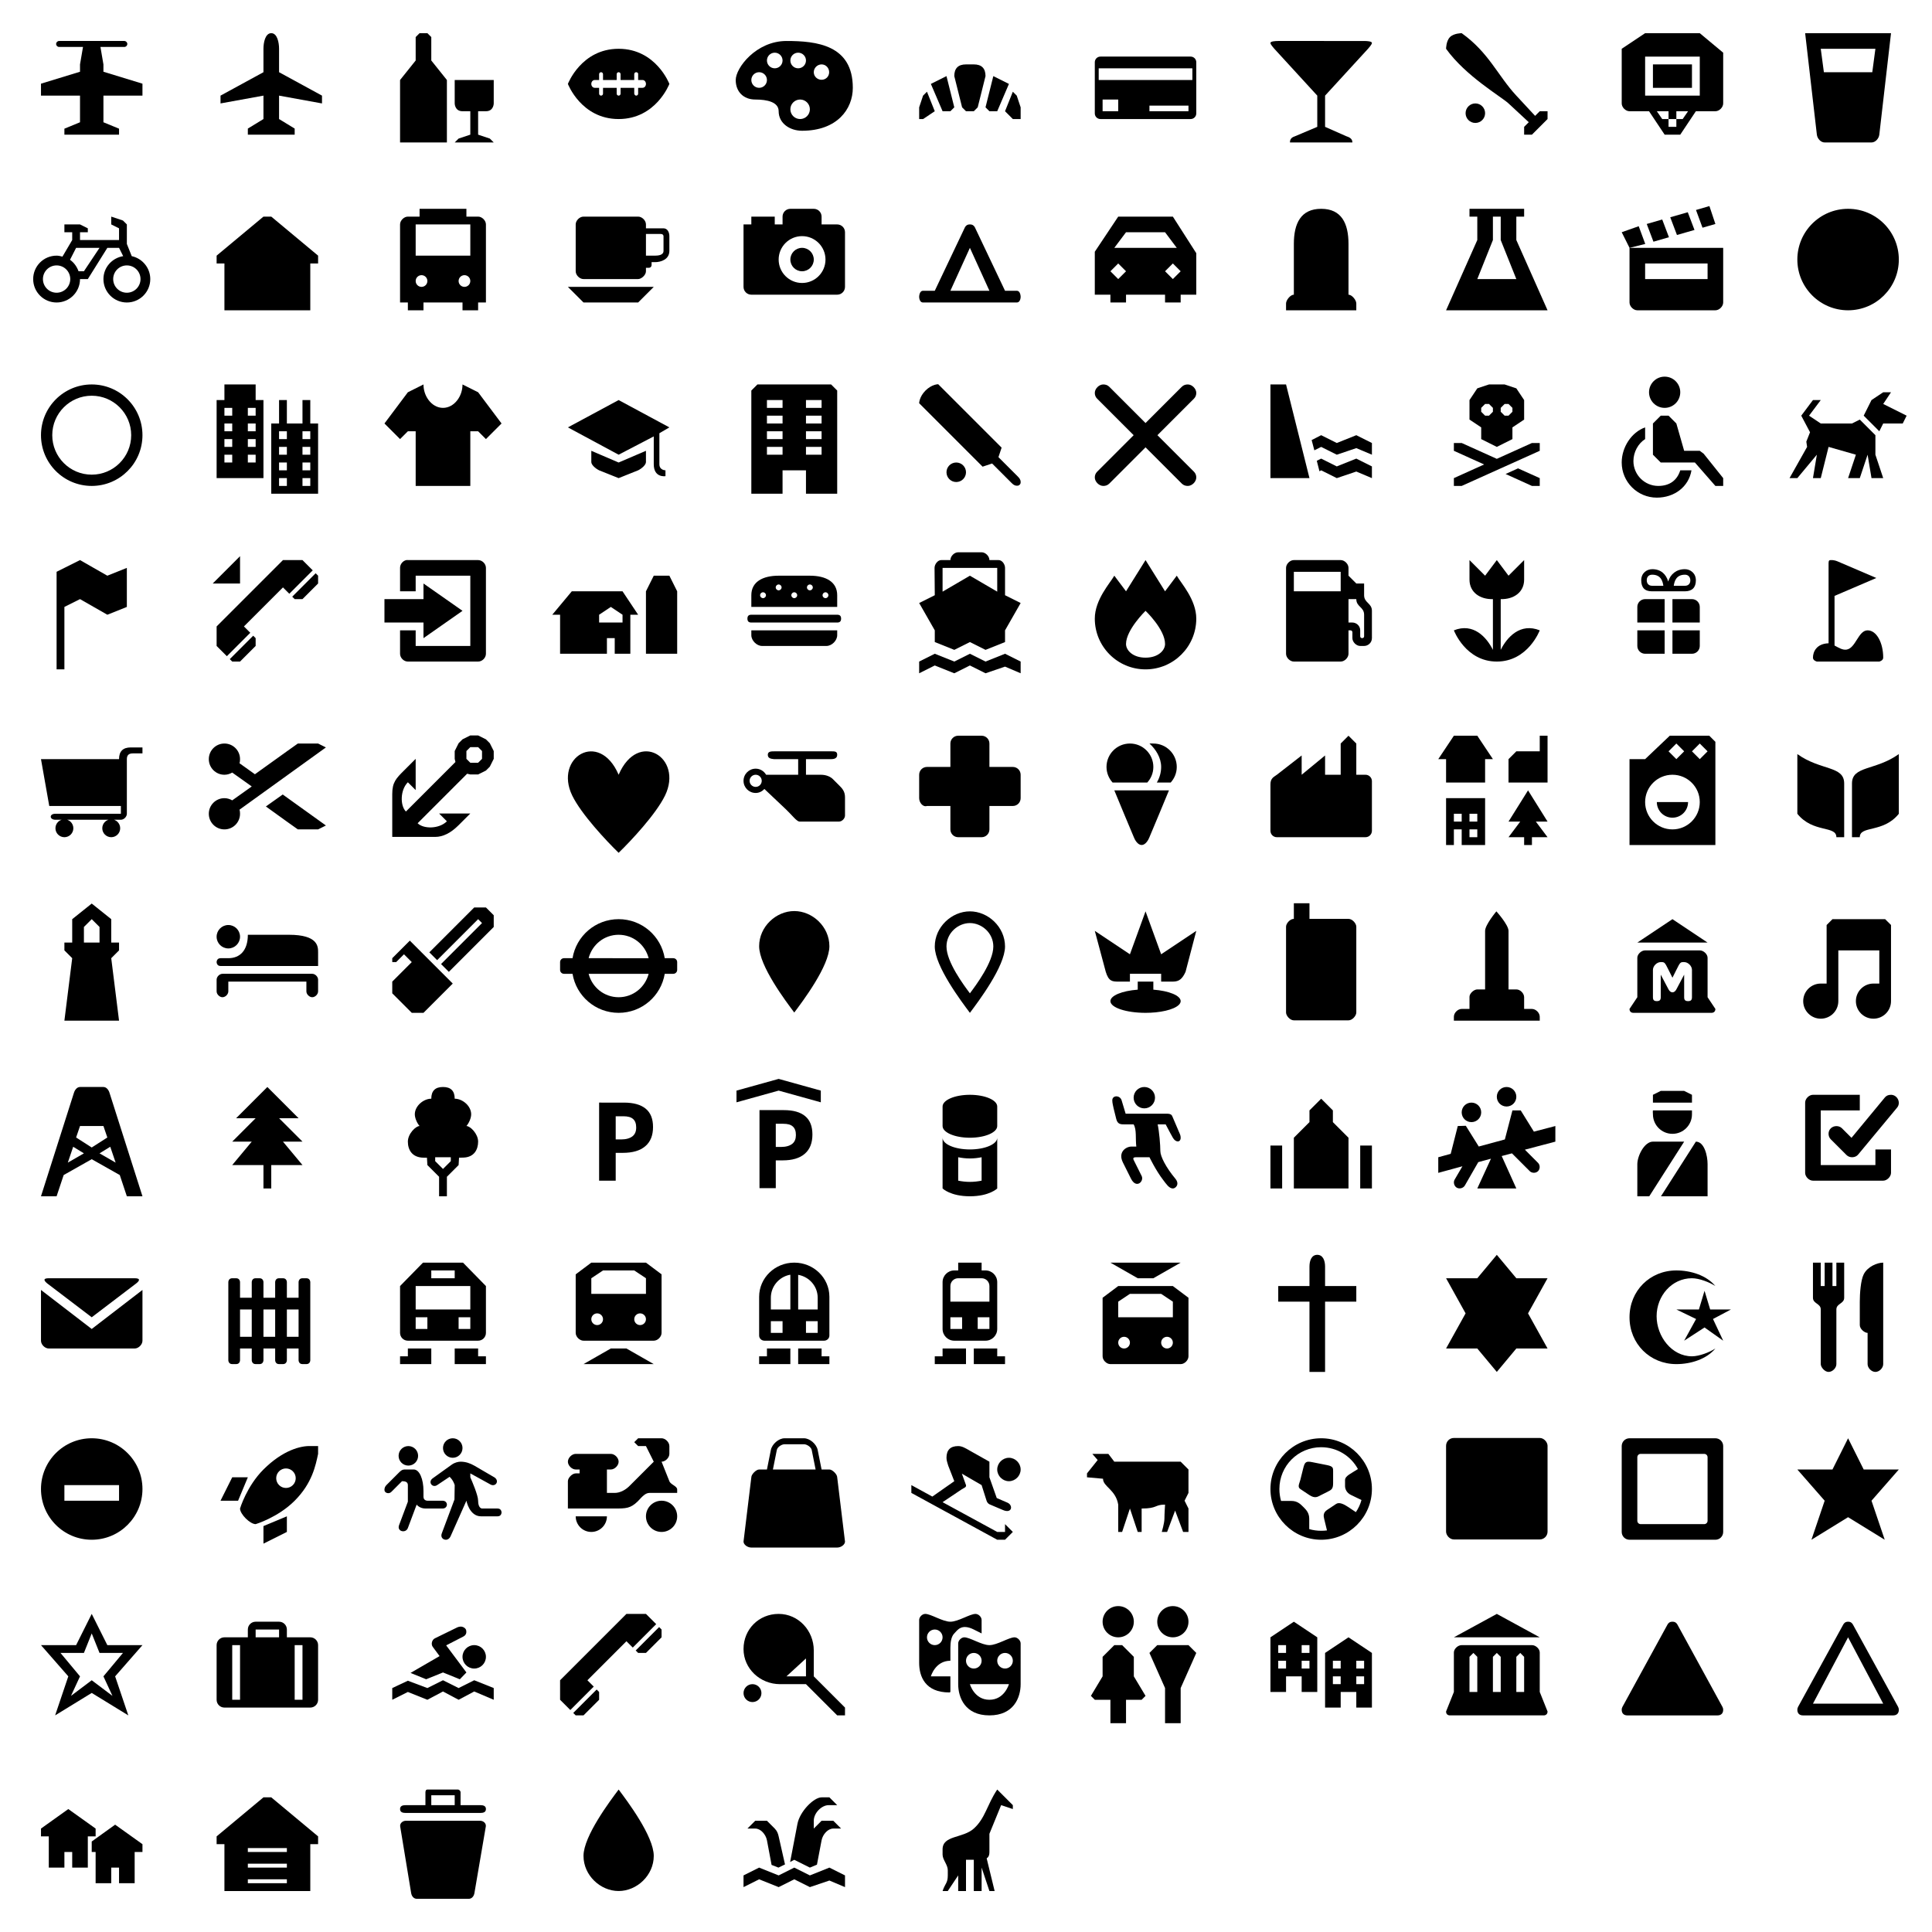 <svg xmlns="http://www.w3.org/2000/svg" xmlns:xlink="http://www.w3.org/1999/xlink" viewBox="0 0 330 330" height="1em" width="1em">
  <defs>
    <symbol id="a" viewBox="0 0 18 18">
      <path d="M5.324 3c-.212 0-.383.17-.383.382s.172.383.384.383h3.058L8 6v.94L3 8.47V10h5v3.412l-2 .823V15h7v-.765l-2-.823V10h5V8.47l-5-1.53V6l-.382-2.235h3.058c.212 0 .383-.17.383-.383 0-.21-.172-.382-.384-.382z"/>
    </symbol>
    <symbol id="b" viewBox="0 0 18 18">
      <path d="M16.5 10v1L11 10v3l2 1.222V15H7v-.778L9 13v-3l-5.5 1v-1L9 7V4c0-.778.222-2 1-2s1 1.222 1 2v3z"/>
    </symbol>
    <symbol id="c" viewBox="0 0 18 18">
      <g>
        <path d="M6.5 2l-.5.5v3L4 8v8h6V8L8 5.5v-3L7.5 2h-1zM11 8v3s0 1 1 1h1v3l-1.5.5-.5.5h5l-.5-.5L14 15v-3h1c1 0 1-1 1-1V8h-5z" overflow="visible"/>
      </g>
    </symbol>
    <symbol id="d" viewBox="0 0 18 18">
      <g>
        <path d="M9.5 4C4.71 4 3 8.5 3 8.5S4.71 13 9.5 13 16 8.5 16 8.5 14.29 4 9.5 4zM7.25 7c.139 0 .25.112.25.25V8h1.75v-.75c0-.139.112-.25.25-.25.139 0 .25.112.25.25V8h1.75v-.75c0-.139.112-.25.25-.25.139 0 .284.116.25.25V8h.563c.246 0 .437.223.437.5s-.19.5-.438.5H12v.75c0 .139-.112.25-.25.25-.139 0-.216-.116-.25-.25V9H9.75v.75c0 .139-.112.25-.25.25-.139 0-.25-.112-.25-.25V9H7.5v.75c0 .139-.112.25-.25.25C7.11 10 7 9.888 7 9.75V9h-.563C6.19 9 6 8.777 6 8.5s.19-.5.438-.5H7v-.75c0-.139.112-.25.25-.25z" overflow="visible"/>
      </g>
    </symbol>
    <symbol id="e" viewBox="0 0 18 18">
      <g>
        <path d="M8.5 3C4.61 3 2 6.444 2 8c0 1.5 1 2.5 2.5 2.5 1.556 0 3 .333 3 1.5 0 1.556 1.444 2.5 3 2.5C15 14.5 17 11.722 17 9c0-5.5-4.634-6-8.5-6zM7 4.5c.552 0 1 .448 1 1s-.448 1-1 1-1-.448-1-1 .448-1 1-1zm3 0c.552 0 1 .448 1 1s-.448 1-1 1-1-.448-1-1 .448-1 1-1zM13 6c.545 0 .97.455.97 1 0 .545-.425.97-.97.97-.545 0-1-.425-1-.97 0-.545.455-1 1-1zM5 7c.552 0 1 .448 1 1s-.448 1-1 1-1-.448-1-1 .448-1 1-1zm5.25 3.5c.69 0 1.25.56 1.25 1.25S10.94 13 10.25 13 9 12.44 9 11.75s.56-1.25 1.25-1.25z" overflow="visible"/>
      </g>
    </symbol>
    <symbol id="f" viewBox="0 0 18 18">
      <g>
        <path d="M9 6c-1 0-1.5.5-1.5 1.5l1 4 .5.5h1l.5-.5 1-4c0-1-.5-1.5-1.5-1.5zM6.5 7.5l-2 1L6 12h1l.5-.5zm6 0l-1 4 .5.5h1l1.5-3.5zM4 9.5l-.5.5-.5 1.5V13h.5L5 12zm11 0L14 12l1 1h1v-1.5l-.5-1.5z" overflow="visible"/>
      </g>
    </symbol>
    <symbol id="g" viewBox="0 0 18 18">
      <g>
        <g>
          <path d="M3.722 5c-.4 0-.722.322-.722.722v6.556c0 .4.322.722.722.722h11.556c.4 0 .722-.322.722-.722V5.722c0-.4-.322-.722-.722-.722zM3.5 6.5h12V8h-12zm.5 4h2V12H4zm6 .778h5V12h-5z" overflow="visible"/>
        </g>
      </g>
    </symbol>
    <symbol id="h" viewBox="0 0 18 18">
      <g>
        <path d="M4 3c-.406 0-1 .047-1 .25 0 .204.372.586.5.75L9 10v4l-2.812 1.188c-.407.135-.688.312-.688.812h8c0-.5-.406-.677-.812-.812L10 14v-4l5.5-6c.128-.164.5-.546.5-.75 0-.203-.594-.25-1-.25z" overflow="visible"/>
      </g>
    </symbol>
    <symbol id="i" viewBox="0 0 18 18">
      <g>
        <path d="M5 2s-1 0-1.5.5S3 4 3 4c2.5 3.5 7.08 6.142 8 7l2.594 2.406L13 14v1h1l1-1 1-1v-1h-1l-.594.594L12 10C9.638 7.467 8.5 4.5 5 2zm1.75 9c-.69 0-1.25.56-1.25 1.25s.56 1.25 1.25 1.25S8 12.94 8 12.25 7.44 11 6.75 11z" overflow="visible"/>
      </g>
    </symbol>
    <symbol id="j" viewBox="0 0 18 18">
      <g>
        <path d="M6 2L3 4v7c0 .5.5 1 1 1h2.5l2 3h2l2-3H15c.5 0 1-.5 1-1V4.5L13 2H6zm0 3h7v5H6V5zm1 1v3h5V6H7zm.5 6H9v1h1v-1h1.5l-.688 1H10v1H9v-1h-.813L7.5 12z" overflow="visible"/>
      </g>
    </symbol>
    <symbol id="k" viewBox="0 0 18 18">
      <g>
        <path d="M4 2l1.5 13c.058.5.5 1 1 1h6c.5 0 .942-.5 1-1L15 2zm2 2h7l-.4 3H6.4z" overflow="visible"/>
      </g>
    </symbol>
    <symbol id="l" viewBox="0 0 18 18">
      <g transform="translate(-108 -1386.362)">
        <path d="M120 1389.362v1l1 .5v1.5h-5v-1h1v-.5l-1-.5h-2v1h1v1l-1.25 2.125c-.245-.065-.484-.125-.75-.125-1.657 0-3 1.343-3 3s1.343 3 3 3 3-1.343 3-3h1l2.5-4h1.5l.53 1.063c-1.427.23-2.53 1.444-2.53 2.937 0 1.657 1.343 3 3 3s3-1.343 3-3c0-1.44-1.023-2.646-2.375-2.937l-.625-1.563v-2.5l-.5-.5-1.5-.5zm-4.5 4h3l-2 3h-.688c-.212-.59-.587-1.115-1.093-1.47l.78-1.53zm-2.5 2.25c.967 0 1.75.784 1.75 1.75 0 .967-.783 1.75-1.75 1.75s-1.75-.783-1.75-1.75c0-.966.783-1.75 1.75-1.75zm9 0c.967 0 1.75.784 1.75 1.75 0 .967-.783 1.75-1.75 1.75s-1.75-.783-1.75-1.75c0-.966.783-1.75 1.75-1.75z" overflow="visible"/>
      </g>
    </symbol>
    <symbol id="m" viewBox="0 0 18 18">
      <g>
        <path d="M10 3H9L3 8v1h1v6h11V9h1V8z" overflow="visible"/>
      </g>
    </symbol>
    <symbol id="n" viewBox="0 0 18 18">
      <g>
        <path d="M6.5 2v1H5c-.5 0-1 .5-1 1v10h1v1h2v-1h5v1h2v-1h1V4c0-.5-.5-1-1-1h-1.5V2h-6zM6 4h7v4H6V4zm.75 6.5c.414 0 .75.336.75.75s-.336.75-.75.75-.75-.336-.75-.75.336-.75.75-.75zm5.5 0c.414 0 .75.336.75.75s-.336.75-.75.75-.75-.336-.75-.75.336-.75.75-.75z" overflow="visible"/>
      </g>
    </symbol>
    <symbol id="o" viewBox="0 0 18 18">
      <g>
        <path d="M5 3c-.5 0-1 .5-1 1v6c0 .5.5 1 1 1h7c.4 0 1-.5 1-1v-.444h.36c.362 0 .362-.36.362-.36v-.363h.445C14.89 8.833 16 8.5 16 7.39V5.5c0-.5-.25-1-.75-1H13V4c0-.5-.5-1-1-1zm8 2.222h1.89c.36 0 .36.278.36.278v1.89c0 .57-.722.605-1.083.61H13zM3 12l2 2h7l2-2z" overflow="visible"/>
      </g>
    </symbol>
    <symbol id="p" viewBox="-402.5 403.5 18 18">
      <path d="M-393.5 405.5c-.552 0-1 .447-1 1v1h-1v-1h-3v1h-1v8c0 .553.448 1 1 1h11c.552 0 1-.447 1-1v-7c0-.553-.447-1-1-1h-2v-1c0-.553-.448-1-1-1zm1.5 3.5c1.657 0 3 1.343 3 3s-1.343 3-3 3-3-1.343-3-3 1.343-3 3-3z"/>
      <path d="M-390.5 412c0 .828-.672 1.5-1.5 1.5s-1.5-.672-1.5-1.5.672-1.5 1.5-1.5 1.5.672 1.5 1.5z"/>
    </symbol>
    <symbol id="q" viewBox="0 0 18 18">
      <g>
        <g font-family="Sans">
          <path d="M9.5 4c-.36 0-.524.173-.632.36L5 12.5H3.5c-.5 0-.5.778-.5.778S3 14 3.5 14h12c.5 0 .5-.722.5-.722s0-.778-.5-.778H14l-3.868-8.14C10.024 4.174 9.862 4 9.5 4zm0 3l2.5 5.5H7z" style="text-indent:0;text-align:start;line-height:normal;text-transform:none;block-progression:tb;-inkscape-font-specification:Sans" overflow="visible"/>
        </g>
      </g>
    </symbol>
    <symbol id="r" viewBox="-402.5 403.5 18 18">
      <g>
        <path d="M-396.5 406.5l-3 4.5v5.5h2v1h2v-1h5v1h2v-1h2v-5.313l-3-4.687zm1 2h5l1.5 2h-8zm-1 4l1 1-1 1-1-1zm7 0l1 1-1 1-1-1z" overflow="visible"/>
      </g>
    </symbol>
    <symbol id="s" viewBox="0 0 18 18">
      <g>
        <path d="M9.5 2C6.89 2 6 3.875 6 6.5V13c-.435 0-1 .688-1 1.125V15h9v-.875c0-.438-.565-1.125-1-1.125V6.5C13 3.875 12.11 2 9.5 2z" overflow="visible"/>
      </g>
    </symbol>
    <symbol id="t" viewBox="0 0 18 18">
      <path d="M6 2v1h1v3l-4 9h13l-4-9V3h1V2H7zm3 1h1v3l2 5H7l2-5z" fill-rule="evenodd"/>
    </symbol>
    <symbol id="u" viewBox="0 0 18 18">
      <g>
        <path d="M14.235 1.65l-1.72.5.836 2.27L15 3.944zm-2.772.788l-2.246.645.86 2.27 2.247-.645zM8.19 3.37l-1.984.573.86 2.27L9.05 5.64zm-3.012.86L3 5l1 2 2.015-.5zM4 7v7c0 .5.5 1 1 1h10c.5 0 1-.5 1-1V7zm2 2h8v2H6z" overflow="visible"/>
      </g>
    </symbol>
    <symbol id="v" viewBox="0 0 18 18">
      <g>
        <path d="M3 8.5C3 12.09 5.91 15 9.5 15S16 12.09 16 8.5 13.09 2 9.5 2 3 4.91 3 8.5z" overflow="visible"/>
      </g>
    </symbol>
    <symbol id="w" viewBox="0 0 18 18">
      <g>
        <path d="M9.5 2C13.09 2 16 4.91 16 8.5S13.09 15 9.5 15 3 12.09 3 8.5 5.91 2 9.5 2zm0 1.444c-2.792 0-5.056 2.264-5.056 5.056 0 2.792 2.264 5.056 5.056 5.056 2.792 0 5.056-2.264 5.056-5.056 0-2.792-2.264-5.056-5.056-5.056z" overflow="visible"/>
      </g>
    </symbol>
    <symbol id="x" viewBox="0 0 18 18">
      <g>
        <path d="M4 2v2H3v10h6V4H8V2H4zm7 2v3h-1v9h6V7h-1V4h-1v3h-2V4h-1zM4 5h1v1H4V5zm3 0h1v1H7V5zM4 7h1v1H4V7zm3 0h1v1H7V7zm4 1h1v1h-1V8zm3 0h1v1h-1V8zM4 9h1v1H4V9zm3 0h1v1H7V9zm4 1h1v1h-1v-1zm3 0h1v1h-1v-1zM4 11h1v1H4v-1zm3 0h1v1H7v-1zm4 1h1v1h-1v-1zm3 0h1v1h-1v-1zm-3 2h1v1h-1v-1zm3 0h1v1h-1v-1z" overflow="visible"/>
      </g>
    </symbol>
    <symbol id="y" viewBox="0 0 18 18">
      <path d="M7 2L5 3 2 7l2 2 1-1h1v7h7V8h1l1 1 2-2-3-4-2-1c0 .773-.256 1.468-.656 2-.458.608-1.108 1-1.844 1s-1.386-.392-1.844-1C7.256 3.468 7 2.773 7 2z"/>
    </symbol>
    <symbol id="z" viewBox="0 0 18 18">
      <g>
        <path d="M9.5 4L3 7.5 9.5 11 14 8.656v3.563c0 1.78 1.5 1.53 1.5 1.53V13s-.78 0-.78-.78V8.25L16 7.5zM6 10.5v1.438c0 .358.513.818 1 1.062l2.5 1 2.5-1c.487-.244 1-.704 1-1.063V10.5L9.5 12z" overflow="visible"/>
      </g>
    </symbol>
    <symbol id="A" viewBox="0 0 18 18">
      <g>
        <path d="M4.78 2L4 2.78V16h4v-3h3v3h4V2.78L14.22 2H4.78zM6 4h2v1H6V4zm5 0h2v1h-2V4zM6 6h2v1H6V6zm5 0h2v1h-2V6zM6 8h2v1H6V8zm5 0h2v1h-2V8zm-5 2h2v1H6v-1zm5 0h2v1h-2v-1z" overflow="visible"/>
      </g>
    </symbol>
    <symbol id="B" viewBox="0 0 18 18">
      <g>
        <path d="M5.438 1.97s-.813 0-1.625.81C3 3.595 3 4.407 3 4.407l8.125 8.125 1.22-.405 2.436 2.437c.258.257.426.407.75.407.103 0 .218 0 .345-.126.127-.127.125-.242.125-.344 0-.325-.177-.52-.406-.75l-2.438-2.438.406-1.218L5.438 1.97zM7.75 12c-.69 0-1.25.56-1.25 1.25s.56 1.25 1.25 1.25S9 13.94 9 13.25 8.44 12 7.75 12z" overflow="visible"/>
      </g>
    </symbol>
    <symbol id="C" viewBox="0 0 18 18">
      <g>
        <g font-family="Sans">
          <path d="M4.083 2C3.543 2 3 2.542 3 3.083c0 .27.088.53.305.745L7.977 8.5l-4.672 4.672c-.217.216-.305.475-.305.745C3 14.457 3.542 15 4.083 15c.27 0 .542-.067.78-.305L9.5 10.057l4.638 4.638c.237.238.508.305.78.305.54 0 1.082-.542 1.082-1.083 0-.27-.088-.53-.305-.745L11.023 8.5l4.672-4.672c.217-.216.305-.475.305-.745C16 2.543 15.458 2 14.917 2c-.27 0-.542.067-.78.305L9.5 6.943 4.862 2.305C4.625 2.067 4.354 2 4.082 2z" style="text-indent:0;text-align:start;line-height:normal;text-transform:none;block-progression:tb;-inkscape-font-specification:Sans" overflow="visible"/>
        </g>
      </g>
    </symbol>
    <symbol id="D" viewBox="0 0 18 18">
      <g>
        <path d="M3 2v12h5L5 2zm6.5 6.5l-1.22.625.345 1.312L9.5 10l2 1 2.5-.844L16 11V9.5l-2-1-2.5 1zm0 3l-.562.28.343 1.345L9.5 13l2 1 2.5-.844L16 14v-1.5l-2-1-2.5 1z" overflow="visible"/>
      </g>
    </symbol>
    <symbol id="E" viewBox="0 0 18 18">
      <g>
        <path d="M8.5 2L7 2.5 6 4v2.5l1.5 1V9l2 1 2-1V7.5l1.5-1V4l-1-1.5-1.5-.5zM8 4.5h.5L9 5v.5l-.5.5H8l-.5-.5V5zm2.5 0h.5l.5.5v.5L11 6h-.5l-.5-.5V5zM4 9.5v1l3.875 1.75L4 14v1h1l10-4.5v-1h-1l-4.5 2.03L5 9.5zm8.22 3.25l-1.595.72L14 15h1v-1z" overflow="visible"/>
      </g>
    </symbol>
    <symbol id="F" viewBox="0 0 18 18">
      <g>
        <path d="M8.5 1c-1.105 0-2 .895-2 2s.895 2 2 2 2-.895 2-2-.895-2-2-2zM8 6L7 7v4l1 1h4.375L15 15h1v-1l-2.5-3.125-.5-.375h-2L10 7 9 6H8zM6 7.5c-1.748.618-3 2.54-3 4.5 0 2.485 2.015 4.5 4.5 4.5 2.232 0 4.083-1.37 4.438-3.5H10.5c-.404 1.298-1.382 2-2.813 2-1.76 0-3.187-1.427-3.187-3.188C4.5 10.675 5.103 9.564 6 9V7.5z" overflow="visible"/>
      </g>
    </symbol>
    <symbol id="G" viewBox="0 0 18 18">
      <path d="M12.5 4L14 3h1l-1 1.5L17 6l-.5 1H14l-.5 1-2-2zM13 8.5l-2-2-1 .5H6L4.5 6 6 4H5L3.5 6l1.125 2.125-.475 1.2.1.675L2 14h1l2.5-3-.5 3h1l1-4 3.5 1-1 3H11l1-3 .5 3H14l-1-3z"/>
    </symbol>
    <symbol id="H" viewBox="0 0 18 18">
      <g>
        <path d="M8 2L5 3.5V16h1V8l2-1 3.5 2L14 8V3l-2.5 1z" overflow="visible"/>
      </g>
    </symbol>
    <symbol id="I" viewBox="0 0 18 18">
      <g>
        <path d="M6 1.5L2.5 5H6zm5.5.5L3 10.5V13l1.312 1.312 3-3L6.5 10.5l5-5 .813.813 3-3L14 2zm4.187 1.688l-3 3L13 7h1l2-2V4zm-8 8l-3 3L5 15h1l2-2v-1z" overflow="visible"/>
      </g>
    </symbol>
    <symbol id="J" viewBox="0 0 18 18">
      <path style="text-indent:0;text-align:start;line-height:normal;text-transform:none;block-progression:tb;-inkscape-font-specification:Sans" d="M4.813 2c-.46.087-.82.533-.813 1v3h2V4h7v9H6v-2H4v3c0 .524.476 1 1 1h9c.524 0 1-.476 1-1V3c0-.524-.476-1-1-1H5c-.062-.01-.125-.01-.188 0z" overflow="visible" font-family="Sans"/>
      <path d="M7 5v2H2v3h5v2l5-3.5L7 5z"/>
    </symbol>
    <symbol id="K" viewBox="0 0 18 18">
      <g>
        <path d="M13 6v8h4V6l-1-2h-2zM3.5 6L1 9h1v5h6v-2h1v2h2V9h1l-2-3zm5 2L10 9v1H7V9z" overflow="visible"/>
      </g>
    </symbol>
    <symbol id="L" viewBox="0 0 18 18">
      <g>
        <path d="M7.5 4C5.447 4 4 4.79 4 6.5V8h11V6.5C15 4.79 13.553 4 11.5 4h-4zm0 1.125c.207 0 .375.168.375.375s-.168.375-.375.375-.375-.168-.375-.375.168-.375.375-.375zm4 0c.207 0 .375.168.375.375s-.168.375-.375.375-.375-.168-.375-.375.168-.375.375-.375zm-6 1c.207 0 .375.168.375.375s-.168.375-.375.375-.375-.168-.375-.375.168-.375.375-.375zm4 0c.207 0 .375.168.375.375s-.168.375-.375.375-.375-.168-.375-.375.168-.375.375-.375zm4 0c.207 0 .375.168.375.375s-.168.375-.375.375-.375-.168-.375-.375.168-.375.375-.375zM4 9c-.342 0-.5.158-.5.5 0 .342.158.5.5.5h11c.342 0 .5-.158.5-.5 0-.342-.158-.5-.5-.5H4zm0 2v.625C4 12.31 4.69 13 5.375 13h8.25C14.31 13 15 12.31 15 11.625V11H4z" overflow="visible"/>
      </g>
    </symbol>
    <symbol id="M" viewBox="0 0 18 18">
      <g transform="translate(-108 -1338.362)">
        <path d="M116 1339.362c-.5 0-1 .5-1 1h-1.176c-.457 0-.853.544-.853 1l.03 3.5-2 1 2 3.5v1.5l2.5 1 2-1 2 1 2.5-1v-1.5l2-3.5-2-1v-3.5c0-.456-.367-1-.824-1H120c0-.5-.5-1-1-1zm-2 2h7v3.044l-3.5-2.044-3.5 2.044zm-1 11l-2 1v1.5l2-1 2.5 1 2-1 2 1 2.5-.853 2 .852v-1.5l-2-1-2.5 1-2-1-2 1z" overflow="visible"/>
      </g>
    </symbol>
    <symbol id="N" viewBox="0 0 18 18">
      <g>
        <path d="M9.5 2L7 6 5.5 4C4.96 4.947 3 7.063 3 9.5 3 13.09 5.91 16 9.5 16S16 13.09 16 9.5c0-2.438-1.96-4.553-2.5-5.5L12 6zm0 6.5s2.5 2.37 2.5 4.25c0 .813-.875 1.75-2.5 1.75S7 13.562 7 12.75C7 10.933 9.5 8.5 9.5 8.5z" overflow="visible"/>
      </g>
    </symbol>
    <symbol id="O" viewBox="0 0 18 18">
      <g>
        <path d="M6 2c-.5 0-1 .5-1 1v11c0 .5.5 1 1 1h6c.5 0 1-.5 1-1v-3h.25c.137 0 .25.096.25.25V12c0 .5.5 1 1 1h.5c.5 0 1-.407 1-1V8.5c0-1-1-1-1-2V5h-1l-1-1V3c0-.5-.5-1-1-1zm0 1.5h6V6H6zM13 7h1c0 1 1 1 1 2v2.75c0 .25-.25.25-.25.25s-.25 0-.25-.25V11c0-.59-.5-1-1-1H13z" overflow="visible"/>
      </g>
    </symbol>
    <symbol id="P" viewBox="0 0 18 18">
      <path d="M6 2v2.5C6 6.15 7.375 7.05 9 7v6.5C8.187 11.875 6.5 10 4 11c0 0 1.5 4 5.5 4s5.5-4 5.5-4c-2.5-1-4.188.875-5 2.5V7c1.625.05 3-.85 3-2.5V2l-2 2-1.5-2L8 4z" overflow="visible"/>
    </symbol>
    <symbol id="Q" viewBox="-402.5 403.5 18 18">
      <g>
        <path d="M-397.5 414.5v2c0 .553.448 1 1 1h2.5v-3h-3.5zM-393 414.5v3h2.5c.552 0 1-.447 1-1v-2h-3.5z"/>
        <g>
          <path d="M-394 410.5h-2.5c-.552 0-1 .447-1 1v2h3.5v-3zM-390.5 410.5h-2.5v3h3.5v-2c0-.553-.448-1-1-1z"/>
        </g>
        <path d="M-391.417 406.665c-1.074 0-1.855.643-2.126 1.585-.27-.942-.942-1.585-2.04-1.585-.707 0-1.416.497-1.416 1.417s.434 1.418 1.353 1.418h4.241c.92 0 1.406-.485 1.406-1.406s-.71-1.43-1.417-1.43zm0 .708c.708 0 .708.68.708.71 0 .03.037.708-.707.708h-1.417c.075-.507.27-1.417 1.417-1.417zm-2.748 1.418h-1.417c-.745 0-.708-.677-.708-.708 0-.03-.036-.71.708-.71 1.147 0 1.34.91 1.417 1.42z"/>
      </g>
    </symbol>
    <symbol id="R" viewBox="0 0 18 18">
      <g>
        <path d="M7.382 2C7.122 2 7 2 7 2.382v10.276c-1.53.047-2 1.077-2 1.842 0 .382.5.5.5.5h8s.5-.118.5-.5c0-1.912-.853-3.5-2-3.5-1.202 0-1.515 2.303-2.706 2.47-.522.075-1.026-.263-1.53-.525V6.588l5.354-2.294-4.97-2.13C7.86 2.04 7.574 2 7.382 2z" overflow="visible"/>
      </g>
    </symbol>
    <symbol id="S" viewBox="0 0 18 18">
      <g>
        <path d="M14.5 3.5c-1 0-1.5.5-1.5 1.5H3l1.06 6h9.175v1h-8.41c-.766 0-.766.74 0 .765h8.411c.383 0 .765-.383.765-.765V5c0-.5.238-.735.765-.735H16V3.5zM12 12.706c-.633 0-1.147.514-1.147 1.147S11.367 15 12 15c.634 0 1.147-.514 1.147-1.147s-.513-1.147-1.147-1.147zm-6 0c-.634 0-1.147.514-1.147 1.147S5.366 15 6 15s1.147-.514 1.147-1.147S6.634 12.706 6 12.706z" overflow="visible"/>
      </g>
    </symbol>
    <symbol id="T" viewBox="0 0 18 18">
      <g>
        <path d="M4 3c-1.105 0-2 .895-2 2s.895 2 2 2c.365 0 .705-.11 1-.28L7.5 8.5 5 10.28c-.295-.17-.635-.28-1-.28-1.105 0-2 .895-2 2s.895 2 2 2 2-.895 2-2c0-.183-.016-.363-.063-.53L17 3.5 16 3h-2.594L12 4 7.906 6.937 5.936 5.53C5.985 5.364 6 5.184 6 5c0-1.105-.895-2-2-2zm7.47 6.53L9.31 11.063 12 13l1.406 1H16l1-.5z" overflow="visible"/>
      </g>
    </symbol>
    <symbol id="U" viewBox="0 0 18 18">
      <g transform="translate(-108 -1362.4)">
        <path d="M121 1364.362l-1 .5-.5.5-.5 1v1l.094.406-6.344 6.344c-.75-.75-.75-2.75.25-3.75l1 1v-4l-1.5 1.5c-1 1-1.5 1.5-1.5 3v5.5h5.5c1 0 2-.5 3-1.5l.5-.5 1-1h-4l1 1c-1 1-3 1-3.75.25l6.344-6.344.406.095h1l1-.5.5-.5.5-1v-1l-.5-1-.5-.5-1-.5h-1zm0 1.5h1l.5.5v1l-.5.5h-1l-.5-.5v-1l.5-.5z" overflow="visible"/>
      </g>
    </symbol>
    <symbol id="V" viewBox="0 0 18 18">
      <g>
        <path d="M15.44 9.67c-1.158 2.384-4.387 5.826-5.94 7.33-1.554-1.504-4.783-4.946-5.942-7.33C1.182 4.786 7.005 1.198 9.5 6.998c2.506-5.81 8.317-2.212 5.94 2.674z" overflow="visible"/>
      </g>
    </symbol>
    <symbol id="W" viewBox="0 0 18 18">
      <g>
        <path d="M10.194 13h5.028c.39 0 .778-.39.778-.778V9.89c0-.78-.374-1.153-.778-1.557l-.778-.777c-.26-.26-.777-.556-1.555-.556H11V5h3.222c.43 0 .778-.125.778-.556 0-.43-.29-.444-.722-.444H6.944c-.43 0-.833.014-.833.444s.35.51.78.556H10v2H5.892c-.27-.464-.76-.778-1.336-.778C3.696 6.222 3 6.92 3 7.778c0 .86.696 1.555 1.556 1.555.448 0 .834-.206 1.118-.51l2.77 2.62c.81.767 1.362 1.557 1.75 1.557zM4.556 7c.43 0 .777.348.777.778 0 .43-.348.778-.777.778-.43 0-.778-.35-.778-.778 0-.43.348-.778.778-.778z" overflow="visible"/>
      </g>
    </symbol>
    <symbol id="X" viewBox="0 0 18 18">
      <g>
        <path d="M8 2c-.554 0-1 .446-1 1v3H4c-.554 0-1 .446-1 1v3c0 .554.474 1.175 1 1h3v3c0 .554.446 1 1 1h3c.554 0 1-.446 1-1v-3h3c.554 0 1-.446 1-1V7c0-.554-.446-1-1-1h-3V3c0-.554-.446-1-1-1z" overflow="visible"/>
      </g>
    </symbol>
    <symbol id="Y" viewBox="-402.5 403.5 18 18">
      <path d="M-392.78 411.5c.48-.53.78-1.228.78-2 0-1.656-1.343-3-3-3s-3 1.344-3 3c0 .772.3 1.47.78 2h4.44z"/>
      <path d="M-391.554 411.5h1.774c.48-.53.78-1.228.78-2 0-1.656-1.343-3-3-3-.117 0-.387-.013-.5 0 .817.733 1.5 1.82 1.5 3 0 .706-.197 1.393-.554 2zM-390 412.5h-7s2.44 5.9 2.5 6c.128.344.5 1 1 1s.87-.656 1-1c.06-.1 2.5-6 2.5-6z"/>
    </symbol>
    <symbol id="Z" viewBox="0 0 18 18">
      <g>
        <path d="M12 3v4h-2V4.53L7 7V4.53L3.824 7C3.464 7.28 3 7.412 3 8.235v5.942c0 .456.367.823.824.823h11.352c.457 0 .824-.367.824-.823V7.824c0-.457-.367-.824-.824-.824H14V3l-1-1z" overflow="visible"/>
      </g>
    </symbol>
    <symbol id="aa" viewBox="0 0 18 18">
      <g>
        <path d="M4 2L2 5h1v3h5V5h1L7 2zm11 0v2h-3l-1 1v3h5V2zM3 10v6h1v-2h1v2h3v-6zm10.5-1L11 13h1.5L11 15h2v1h1v-1h2l-1.5-2H16zM4 12h1v1H4zm2 0h1v1H6zm0 2h1v1H6z" overflow="visible"/>
      </g>
    </symbol>
    <symbol id="ab" viewBox="-402.5 403.5 18 18">
      <path d="M-393.344 405.5l-3.156 3h-2v11h11v-13.22l-.78-.78h-5.064zm.844 1l1 1-1 1-1-1 1-1zm3 0l1 1-1 1-1-1 1-1zm-3.5 4c1.933 0 3.5 1.567 3.5 3.5s-1.567 3.5-3.5 3.5-3.5-1.567-3.5-3.5 1.567-3.5 3.5-3.5zm-2 3.5c0 1.105.895 2 2 2s2-.895 2-2h-4z"/>
    </symbol>
    <symbol id="ac" viewBox="0 0 18 18">
      <g>
        <path d="M3 4.353V12c2 2.5 5 1.47 5 3h1V8.118C9 5.823 6 6.5 3 4.353zm13 0c-3 2.147-6 1.47-6 3.765V15h1c0-1.53 3-.5 5-3z" overflow="visible"/>
      </g>
    </symbol>
    <symbol id="ad" viewBox="0 0 18 18">
      <g>
        <path d="M9.5 1L7 3v3H6v1l1 1-1 8h7l-1-8 1-1V6h-1V3zm0 2l1 1v2h-2V4z" overflow="visible"/>
      </g>
    </symbol>
    <symbol id="ae" viewBox="0 0 18 18">
      <g>
        <path d="M4.5 3.75c-.828 0-1.5.672-1.5 1.5s.672 1.5 1.5 1.5S6 6.078 6 5.25s-.672-1.5-1.5-1.5zM7 5c0 2-1 3-2.5 3h-1c-.5 0-.5.5-.5.5s0 .5.5.5H16V7.25C16 6.5 16 5 12.25 5zm-3.25 5c-.375 0-.75.375-.75.75v1.5c0 .375.375.75.75.75s.75-.375.75-.75V11h10v1.25c0 .375.375.75.75.75s.75-.375.75-.75v-1.5c0-.375-.375-.75-.75-.75z" overflow="visible"/>
      </g>
    </symbol>
    <symbol id="af" viewBox="0 0 18 18">
      <g>
        <path d="M13.5 1.5L7.75 7.25l1 1L14 3l.5.5-5.25 5.25 1 1L16 4V2.5l-1-1zM5.25 5.75L3 8v.5h.5l1-1 1 1L3 11v1.5L5.5 15H7l3.75-3.75z" overflow="visible"/>
      </g>
    </symbol>
    <symbol id="ag" viewBox="0 0 18 18">
      <path d="M9.5 3C6.524 3 4.067 5.16 3.594 8H2.5c-.277 0-.5.223-.5.5v1c0 .277.223.5.5.5h1.094c.473 2.84 2.93 5 5.906 5 2.976 0 5.433-2.16 5.906-5H16.5c.277 0 .5-.223.5-.5v-1c0-.277-.223-.5-.5-.5h-1.094c-.473-2.84-2.93-5-5.906-5zm0 2c1.863 0 3.4 1.276 3.844 3H5.656C6.1 6.276 7.636 5 9.5 5zm-3.844 5h7.688c-.445 1.724-1.98 3-3.844 3-1.863 0-3.4-1.276-3.844-3z" overflow="visible"/>
    </symbol>
    <symbol id="ah" viewBox="0 0 18 18">
      <path d="M9.5 1.962c-2.332 0-4.5 2-4.5 4.5 0 2.528 3.417 7.056 4.5 8.5 1.083-1.444 4.5-5.972 4.5-8.5 0-2.5-2.168-4.5-4.5-4.5z" overflow="visible"/>
    </symbol>
    <symbol id="ai" viewBox="0 0 18 18">
      <g>
        <path d="M9.5 2C7.168 2 5 4 5 6.5c0 2.528 3.417 7.056 4.5 8.5 1.083-1.444 4.5-5.972 4.5-8.5C14 4 11.832 2 9.5 2zm0 1.5c1.5 0 3 1.25 3 3 0 2-2.25 5-3 6-.75-1-3-4-3-6 0-1.75 1.5-3 3-3z" overflow="visible"/>
      </g>
    </symbol>
    <symbol id="aj" viewBox="0 0 18 18">
      <g>
        <path d="M9.5 2l-2 5.5-4.5-3 1.406 5.25C4.784 10.977 5.24 11 6.062 11H7.5v-1h4v1H13c.824 0 1.22-.37 1.625-1.25L16 4.5l-4.5 3zm-1 9v1.03c-2.003.153-3.5.756-3.5 1.47 0 .828 2.015 1.5 4.5 1.5.446 0 .877-.022 1.284-.062C12.644 14.754 14 14.18 14 13.5c0-.714-1.498-1.317-3.5-1.47V11z" overflow="visible"/>
      </g>
    </symbol>
    <symbol id="ak" viewBox="0 0 18 18">
      <g transform="translate(0 -1034.4)">
        <path d="M6 1037.362c-.5 0-1 .598-1 1v11c0 .402.5 1 1 1h7c.5 0 1-.598 1-1v-11c0-.402-.5-1-1-1z"/>
        <rect width="2" height="3" x="6" y="1035.362" ry="0"/>
      </g>
    </symbol>
    <symbol id="al" viewBox="0 0 18 18">
      <g>
        <path d="M9.444 2S8 3.722 8 4.5V12H7c-.43 0-1 .514-1 .945V14.5H5c-.5 0-1 .5-1 1v.5h11v-.5c0-.5-.5-1-1-1h-1V13c0-.5-.5-1-1-1h-1V4.5C11 3.722 9.444 2 9.444 2z" overflow="visible"/>
      </g>
    </symbol>
    <symbol id="am" viewBox="0 0 18 18">
      <g>
        <path d="M9.5 3L5 6h9zM6 7c-.5 0-1 .5-1 .945V13l-1 1.5c0 .36.234.5.5.5h10c.256 0 .5-.14.5-.5L14 13V7.944C14 7.5 13.5 7 13 7zm2 1.5c.5 0 .5 0 1 1l.5 1 .5-1c.5-1 .5-1 1-1s1 .5 1 1V13c0 .36-.14.5-.5.5s-.5-.14-.5-.5v-2.89L10 12c-.265.5-.735.5-1 0l-1-1.89V13c0 .36-.14.5-.5.5S7 13.36 7 13V9.5c0-.5.5-1 1-1z" overflow="visible"/>
      </g>
    </symbol>
    <symbol id="an" viewBox="0 0 18 18">
      <path d="M7.5 3l-.75.75v7.5H6c-1.243 0-2.25 1.007-2.25 2.25S4.757 15.75 6 15.75s2.25-1.007 2.25-2.25V7h5.25v4.25h-.75c-1.243 0-2.25 1.007-2.25 2.25s1.007 2.25 2.25 2.25S15 14.743 15 13.5V3.75L14.25 3H7.5z"/>
    </symbol>
    <symbol id="ao" viewBox="0 0 18 18">
      <g>
        <path d="M8 2c-.382 0-.664.368-.78.75L3 16h2l.906-2.72L9.5 11.25l3.594 2.03L14 16h2L11.78 2.75C11.665 2.368 11.383 2 11 2zm0 5h3l.5 1.47-2 1.28-2-1.28zm-.875 2.656L8.5 10.5l-2.062 1.188zm4.75 0l.688 2.032L10.5 10.5z" overflow="visible"/>
      </g>
    </symbol>
    <symbol id="ap" viewBox="0 0 18 18">
      <g>
        <path d="M9.5 2l-4 4H8L5 9h2.5L5 12h4v3h1v-3h4l-2.5-3H14l-3-3h2.5z" overflow="visible"/>
      </g>
    </symbol>
    <symbol id="aq" viewBox="0 0 18 18">
      <g>
        <path d="M14 9c0-1-1-2-1.5-2 .307-.344.61-1.003.61-1.5 0-1.074-1.11-2-2.11-2 0-1-.5-1.5-1.5-1.5S8 2.5 8 3.5c-1 0-2.11.927-2.11 2 0 .498.303 1.156.61 1.5C6 7 5 8 5 9s.5 2.056 2.056 2.056h.388L7.5 12 9 13.5V16h1v-2.5l1.5-1.5.055-.944.56-.012C13.5 11 14 10 14 9zm-5.5 2h2v.5l-1 1-1-1z" overflow="visible"/>
      </g>
    </symbol>
    <symbol id="ar" viewBox="0 0 18 18">
      <g>
        <g font-size="25.21" font-weight="bold" letter-spacing="0" word-spacing="0" font-family="Helvetica Neue">
          <path style="text-indent:0;text-align:start;line-height:125%;text-transform:none;block-progression:tb;-inkscape-font-specification:Helvetica Neue Bold" d="M7 4v10h2.125v-3.563h.906c1.24 0 2.206-.273 2.876-.843.675-.57 1-1.393 1-2.47 0-1.033-.304-1.823-.937-2.343-.63-.523-1.57-.78-2.783-.78zm2.125 1.75h.97c.578 0 .98.107 1.25.344.272.237.405.597.405 1.093 0 .493-.145.866-.47 1.125-.322.256-.816.407-1.467.407h-.688z" overflow="visible"/>
        </g>
      </g>
    </symbol>
    <symbol id="as" viewBox="0 0 18 18">
      <g>
        <g font-size="25.21" font-weight="bold" letter-spacing="0" word-spacing="0" font-family="Helvetica Neue">
          <path style="text-indent:0;text-align:start;line-height:125%;text-transform:none;block-progression:tb;-inkscape-font-specification:Helvetica Neue Bold" d="M7.5.962l-5.4 1.5v1.5l5.4-1.5 5.4 1.5v-1.5L7.5.962zm-2.455 4v10h2.087V11.4h.89c1.217 0 2.165-.274 2.822-.844.663-.57.982-1.393.982-2.47 0-1.033-.298-1.823-.92-2.343-.618-.524-1.54-.78-2.73-.78h-3.13zm2.087 1.75h.95c.57 0 .964.107 1.228.344.27.237.4.597.4 1.094 0 .492-.143.865-.46 1.125-.32.255-.803.406-1.443.406h-.675V6.713z" overflow="visible"/>
        </g>
      </g>
    </symbol>
    <symbol id="at" viewBox="0 0 18 18">
      <g>
        <path d="M9.5 3C7.567 3 6 3.672 6 4.5V7c0 .828 1.567 1.5 3.5 1.5S13 7.828 13 7V4.5C13 3.672 11.433 3 9.5 3zM6 8.5V15s1 1 3.5 1 3.5-1 3.5-1V8.5c0 .828-1.567 1.5-3.5 1.5S6 9.328 6 8.5zM8 11c.453.092.965.156 1.5.156s1.047-.064 1.5-.156v3c-.453.092-.965.156-1.5.156S8.453 14.092 8 14z" overflow="visible"/>
      </g>
    </symbol>
    <symbol id="au" viewBox="0 0 18 18">
      <g>
        <path d="M9.343 2c-.756 0-1.368.613-1.368 1.368 0 .756.612 1.37 1.368 1.37.756 0 1.37-.614 1.37-1.37 0-.755-.614-1.368-1.37-1.368zM5.41 4.737l.34 1.368c.172.685.58.685 1.092.685h1.133c.406.684.215 1.796.342 2.842h-.62c-.684 0-1.775.684-1.09 2.052l1.026 2.053c.684 1.368 1.71.342 1.368-.342l-1.025-2.053c-.17-.342.18-.342.342-.342h1.688s.81 1.693 1.764 2.925C12.12 14.38 12.51 15 13 15c.342 0 .928-.53.304-1.273-1.168-1.395-1.908-2.832-1.908-3.517 0-.795-.14-2.47-.342-3.42h1.026c.334.67.92 1.71.92 1.71.378.655 1 .606 1 0 0-.083-.01-.262-.096-.463l-.97-2.274c-.062-.148-.172-.342-.683-.342H6.95l-.513-1.71c-.205-.684-1.197-.684-1.197 0 0 .343.12.758.17 1.027z" overflow="visible"/>
      </g>
    </symbol>
    <symbol id="av" viewBox="0 0 18 18">
      <path d="M9.5 3.5L8 5v1.5l-2 2V15h7V8.5l-2-2V5zM3 9.5V15h1.5V9.5zm11.5 0V15H16V9.5z" overflow="visible"/>
    </symbol>
    <symbol id="aw" viewBox="0 0 18 18">
      <g>
        <path d="M10.75 2c-.693 0-1.25.558-1.25 1.25 0 .693.557 1.25 1.25 1.25.692 0 1.25-.557 1.25-1.25C12 2.558 11.442 2 10.75 2zm-4.5 2C5.558 4 5 4.558 5 5.25c0 .693.558 1.25 1.25 1.25S7.5 5.943 7.5 5.25C7.5 4.558 6.942 4 6.25 4zm5.25 1l-.97 3.72-3.342.905L5.53 6.97 4.5 7l-.906 3.563L2 11v2l3.094-.844-1 1.713c-.197.342-.063.833.28 1.03.344.196.835.062 1.032-.28l1.72-2.995 1.624-.438L7 15h5l-1.875-4.156 1.313-.344 2.28 2.28c.28.28.787.278 1.065 0 .278-.28.277-.784-.002-1.06l-1.686-1.69L17 9V7l-2.75.72L12.562 5z" overflow="visible"/>
      </g>
    </symbol>
    <symbol id="ax" viewBox="0 0 18 18">
      <g>
        <path d="M8 2.5L7 3v1h5V3l-1-.5zM7 5c-.033.163 0 .327 0 .5C7 6.88 8.12 8 9.5 8S12 6.88 12 5.5V5zm0 4c-1.083 0-1.986 1.792-2 2.875V16h1.53L11 9zm5.5 0l-4.47 7H14v-4.125C14 10.792 13.583 9 12.5 9z" overflow="visible"/>
      </g>
    </symbol>
    <symbol id="ay" viewBox="0 0 18 18">
      <g>
        <path d="M5 3c-.5 0-1 .5-1 1v9c0 .5.5 1 1 1h9c.5 0 1-.53 1-1v-3h-2v2H6V5h5V3z" overflow="visible"/>
        <path style="text-indent:0;text-align:start;line-height:normal;text-transform:none;block-progression:tb;-inkscape-font-specification:Sans" d="M9.938 8.513l-1.22-1.22C8.352 6.92 7.683 6.92 7.3 7.28 6.9 7.646 6.902 8.324 7.28 8.7l2.012 2.01c.4.41 1.152.38 1.5-.06l4.99-6.012c.522-.63.038-1.63-.782-1.638-.405 0-.592.143-.755.302-.03.03-4.308 5.21-4.308 5.21z" overflow="visible" font-family="Sans"/>
      </g>
    </symbol>
    <symbol id="az" viewBox="0 0 18 18">
      <g>
        <path d="M4 4c-.813 0-.594.338-.188.672L9.5 9l5.688-4.328C15.605 4.354 15.812 4 15 4zM3 5.5V12c0 .5.5 1 1 1h11c.5 0 1-.5 1-1V5.5l-6.5 5z" overflow="visible"/>
      </g>
    </symbol>
    <symbol id="aA" viewBox="0 0 18 18">
      <g>
        <path d="M5 4c-.5 0-.5.5-.5.5v10s0 .5.5.5h.5c.5 0 .5-.5.5-.5V13h1.5v1.5s0 .5.5.5h.5c.5 0 .5-.5.5-.5V13h1.5v1.5s0 .5.5.5h.5c.5 0 .5-.5.5-.5V13h1.5v1.5s0 .5.5.5h.5c.5 0 .5-.5.5-.5v-10s0-.5-.5-.5H14c-.5 0-.5.5-.5.5v2H12v-2s0-.5-.5-.5H11c-.5 0-.5.5-.5.5v2H9v-2S9 4 8.5 4H8c-.5 0-.5.5-.5.5v2H6v-2S6 4 5.5 4H5zm1 4h1.5v3.5H6zm3 0h1.5v3.5H9zm3 0h1.5v3.5H12z" overflow="visible"/>
      </g>
    </symbol>
    <symbol id="aB" viewBox="0 0 18 18">
      <path d="M6.938 2L4 5v6c0 .554.446 1 1 1h9c.554 0 1-.446 1-1V5l-2.938-3H6.939zM8 3h3v1H8V3zM6 5h7v3H6V5zm0 4h1.5v1.5H6V9zm5.5 0H13v1.5h-1.5V9zM8 13H5v1H4v1h4zM11 13h3v1h1v1h-4z"/>
    </symbol>
    <symbol id="aC" viewBox="0 0 18 18">
      <g>
        <path d="M6 2L4 3.5V11c0 .5.5 1 1 1h9c.5 0 1-.5 1-1V3.5L13 2zm1.5 1h4L13 4v2H6V4zm-.75 5.5c.414 0 .75.336.75.75s-.336.75-.75.75S6 9.664 6 9.25s.336-.75.75-.75zm5.5 0c.414 0 .75.336.75.75s-.336.75-.75.75-.75-.336-.75-.75.336-.75.75-.75zM8.5 13L5 15h9l-3.5-2z" overflow="visible"/>
      </g>
    </symbol>
    <symbol id="aD" viewBox="0 0 18 18">
      <path d="M9.5 2C7.015 2 5 3.96 5 6.375v4.97c0 .36.304.655.688.655h7.625c.383 0 .687-.296.687-.656v-4.97C14 3.96 11.985 2 9.5 2zm-.594 1.563c.03-.007.063.005.094 0V8H6.5V6.5c0-1.45 1.04-2.658 2.406-2.938zm1.094 0c1.413.243 2.5 1.455 2.5 2.937V8H10V3.562zM6.5 9.5H8V11H6.5V9.5zm4.5 0h1.5V11H11V9.5zM9 13H6v1H5v1h4zM10 13h3v1h1v1h-4z"/>
    </symbol>
    <symbol id="aE" viewBox="0 0 18 18">
      <path d="M8 2v1h-.5C6.67 3 6 3.67 6 4.5v6c0 .83.67 1.5 1.5 1.5h4c.83 0 1.5-.67 1.5-1.5v-6c0-.83-.67-1.5-1.5-1.5H11V2H8zm0 2h3c.554 0 1 .446 1 1v2H7V5c0-.554.446-1 1-1zM7 9h1.5v1.5H7V9zm3.5 0H12v1.5h-1.5V9zM9 13H6v1H5v1h4zM10 13h3v1h1v1h-4z"/>
    </symbol>
    <symbol id="aF" viewBox="0 0 18 18">
      <g>
        <path d="M5 2l3.5 2h2L14 2zm1 3L4 6.5V14c0 .5.5 1 1 1h9c.5 0 1-.5 1-1V6.5L13 5zm1.5 1h4L13 7v2H6V7zm-.75 5.5c.414 0 .75.336.75.75s-.336.75-.75.75-.75-.336-.75-.75.336-.75.75-.75zm5.5 0c.414 0 .75.336.75.75s-.336.75-.75.75-.75-.336-.75-.75.336-.75.75-.75z" overflow="visible"/>
      </g>
    </symbol>
    <symbol id="aG" viewBox="0 0 18 18">
      <g>
        <path d="M9 1c-.74 0-1 .76-1 1.5V5H4v2h4v9h2V7h4V5h-4V2.5C10 1.76 9.74 1 9 1z" overflow="visible"/>
      </g>
    </symbol>
    <symbol id="aH" viewBox="0 0 18 18">
      <path d="M9.5 1L7 4H3l2.5 4.5L3 13h4l2.5 3 2.5-3h4l-2.5-4.5L16 4h-4L9.5 1z"/>
    </symbol>
    <symbol id="aI" viewBox="0 0 18 18">
      <g>
        <path d="M10 3C6.61 3 4 5.61 4 9s2.61 6 6 6c1.896 0 3.874-.65 5-2-.736.48-2.057 1-3 1-2.593 0-4.528-2.546-4.528-5.14C7.472 6.27 9.407 4 12 4c.943 0 2.264.52 3 1-1.126-1.35-3.104-2-5-2zm3.61 2.61L12.89 8H10l2.528 1.222L11 12l2.61-1.694L16 12l-1.306-2.778L17 8h-2.667z" overflow="visible"/>
      </g>
    </symbol>
    <symbol id="aJ" viewBox="0 0 18 18">
      <g>
        <path d="M6 2H5v4.5c0 .778 1 .722 1 1.5v7c0 .39.5 1 1 1s1-.5 1-1V8c0-.778 1-.722 1-1.5V2H8v3h-.5V2h-1v3H6zm8 0c-.778 0-2.008.516-2.5 1.5-.39.778-.5 2.5-.5 3.5v3c0 .5.61 1 1 1v4c0 .5.5 1 1 1s1-.5 1-1z" overflow="visible"/>
      </g>
    </symbol>
    <symbol id="aK" viewBox="0 0 18 18">
      <g>
        <path d="M9.5 2C5.91 2 3 4.91 3 8.5S5.91 15 9.5 15 16 12.09 16 8.5 13.09 2 9.5 2zM6 8h7v2H6z" overflow="visible"/>
      </g>
    </symbol>
    <symbol id="aL" viewBox="0 0 18 18">
      <path d="M15 3c-1.155-.047-3.49.49-6 3-2.153 2.152-3 5-3 5 0 .717 1.282 2 2 2 0 0 2.847-.847 5-3 2.234-2.234 2.68-4.496 3-6V3zm-2.232 3.232c.488.488.488 1.28 0 1.768s-1.28.488-1.768 0-.488-1.28 0-1.768 1.28-.488 1.768 0zM5 7l-1.5 3h2.25L7 7zm7 5l-3 1.25v2.25l3-1.5z"/>
    </symbol>
    <symbol id="aM" viewBox="0 0 18 18">
      <g>
        <path d="M10.75 2c-.69 0-1.25.56-1.25 1.25s.56 1.25 1.25 1.25S12 3.94 12 3.25 11.44 2 10.75 2zM5.062 3c-.69 0-1.25.56-1.25 1.25s.56 1.25 1.25 1.25 1.25-.56 1.25-1.25S5.752 3 5.063 3zm6.688 2c-.28 0-.74.1-1.125.375l-2.438 1.75c-.66.47-.054 1.283.563.875l1.594-1.063S10.78 7.295 11 8l-.03 1.844-1.626 4.344c-.188.5.166.817.53.812.24 0 .477-.16.595-.438L12.5 10s.375 2 1.875 2H16.5c.5 0 .5-.5.5-.5s0-.5-.5-.5h-2s-.5 0-.5-1c0-.704-.78-2.498-1-3v-.5l2.5 1.375c.68.453 1.284-.35.625-.844L13.5 5.5c-.517-.29-1.082-.5-1.75-.5zM4.625 6c-.375 0-.552.177-.75.375L2.28 7.97c-.204.204-.28.388-.28.655 0 .375.558.567.875.25L4.25 7.5c.315 0 .75.04.75.5v2.125l-1.125 3c-.312.83.858 1.087 1.125.375l1.125-3s.375.5 1.125.5h2.188c.75 0 .75-1 0-1H7.5S7 10 7 9.5v-.75C7 7.25 6.5 6 5.75 6H4.625z" overflow="visible"/>
      </g>
    </symbol>
    <symbol id="aN" viewBox="0 0 18 18">
      <g>
        <path d="M12 2l-.5.5.5.5h1l1 2-3 3c-.604.65-1.35 1-2 1H8V6h.5c.49 0 1-.51 1-1s-.5-1-1-1H4c-.49 0-1 .51-1 1s.51 1 1 1h.5v.5H4c-.44 0-1 .56-1 1V11h6c1.438 0 2.01-.01 2.938-.906.633-.68.998-1.094 1.53-1.094H17v-.438c0-.44-.835-.62-1-1.062L15 5c.49 0 1-.51 1-1V3c0-.49-.51-1-1-1zm3 8c-1.105 0-2 .895-2 2s.895 2 2 2 2-.895 2-2-.895-2-2-2zM4 12c0 1.105.895 2 2 2s2-.895 2-2H6z" overflow="visible"/>
      </g>
    </symbol>
    <symbol id="aO" viewBox="0 0 18 18">
      <g>
        <path d="M8.265 2C7.5 2 6.65 2.75 6.5 3.5L6 6H5c-.382 0-1 .618-1 1l-1 8.235c0 .383.5.765 1 .765h11c.5 0 1-.382 1-.765L15 7c0-.382-.618-1-1-1h-1l-.5-2.5c-.15-.75-1-1.5-1.765-1.5zm0 .765h2.47c.383 0 .925.36 1 .735l.5 2.5h-5.47l.5-2.5c.075-.375.617-.735 1-.735z" overflow="visible"/>
      </g>
    </symbol>
    <symbol id="aP" viewBox="0 0 18 18">
      <g>
        <path d="M8 3c-1 0-1.5.5-1.5 1.5 0 .395.136.657.22 1l.78 2-2.813 1.97L2 8v1l11 6h1l1-1-.5-.5-.5-.5v1h-1l-7-3.813 2.47-1.656c.244-.167.6-.24.53-.53l-.53-1.47L11 8l.625 1.97c.057.21.205.41.406.5l1.69.717c1.182.52 1.346-.61.592-.937l-1.374-.594L12 7V5L9.5 3.594C8.92 3.26 8.5 3 8 3zm6.5 1.5c-.814 0-1.5.686-1.5 1.5s.686 1.5 1.5 1.5S16 6.814 16 6s-.686-1.5-1.5-1.5z" overflow="visible"/>
      </g>
    </symbol>
    <symbol id="aQ" viewBox="0 0 18 18">
      <g>
        <path d="M2.684 4l.684.79L2 6.5V7l2.053.184C4.053 8.21 5.678 8.568 6 10.5V14h.5l1-3 1 3H9v-3c2.053 0 1.632-.5 3-.5 0 0-.08 1.208-.08 1.79 0 .58-.34 1.71-.34 1.71h.683l1.026-2.737L14.315 14H15v-3l-.5-1 .5-1V6l-1-1H5.5l-.763-1z" overflow="visible"/>
      </g>
    </symbol>
    <symbol id="aR" viewBox="0 0 18 18">
      <g>
        <path d="M9.5 2C5.92 2 3 4.92 3 8.5S5.92 15 9.5 15 16 12.08 16 8.5 13.08 2 9.5 2zm0 1.147c2.04 0 3.803 1.127 4.708 2.796-.854.566-1.638.862-1.65 1.41-.006.382 0 .49 0 .765 0 .382.2.874.766 1.147l1.338.645c-.153.567-.4 1.08-.717 1.553l-1.004-.67c-.572-.38-1.146-.636-1.528-.38l-1.147.763c-.53.354-.475.765-.383 1.147l.36 1.482c-.244.033-.49.047-.742.047-.53 0-1.047-.074-1.53-.215v-1.314c0-.765-.382-1.147-.764-1.53-.382-.382-.765-.764-1.53-.764H4.362c-.142-.484-.215-1-.215-1.53 0-2.966 2.388-5.354 5.353-5.354zM7.206 5.824l-.382 1.53c-.11.433-.398.88 0 1.146l1.147.765c.765.51 1.103.213 1.53 0l.765-.383c.57-.285.764-.382.764-1.147v-1.53c0-.38.005-.61-.765-.764l-1.912-.38c-.8-.16-.952-.02-1.147.764z" overflow="visible"/>
      </g>
    </symbol>
    <symbol id="aS" viewBox="0 0 18 18">
      <g>
        <g transform="translate(48 -1122.4)">
          <rect width="13" height="13" x="-45" y="1124.362" rx="1" ry="1" overflow="visible"/>
        </g>
      </g>
    </symbol>
    <symbol id="aT" viewBox="0 0 18 18">
      <g>
        <path d="M4 2c-.554 0-1 .446-1 1v11c0 .554.446 1 1 1h11c.554 0 1-.446 1-1V3c0-.554-.446-1-1-1H4zm1.438 2h8.125c.25 0 .437.188.437.438v8.125c0 .25-.188.437-.438.437H5.438c-.25 0-.438-.188-.438-.438V4.438c0-.25.188-.438.438-.438z" overflow="visible"/>
      </g>
    </symbol>
    <symbol id="aU" viewBox="0 0 18 18">
      <g>
        <path d="M9.5 2l-2 4H3l3.5 4-1.694 5L9.5 12.11 14.194 15 12.5 10 16 6h-4.5z" overflow="visible"/>
      </g>
    </symbol>
    <symbol id="aV" viewBox="0 0 18 18">
      <g>
        <path d="M9.5 2l-2 4H3l3.5 4-1.688 5L9.5 12.125 14.188 15 12.5 10 16 6h-4.5zm0 2.5l1 2.5h3L11 10l1.156 2.5-2.656-2-2.656 2L8 10 5.5 7h3z" overflow="visible"/>
      </g>
    </symbol>
    <symbol id="aW" viewBox="-402.5 403.5 18 18">
      <path d="M-387.5 408.5h-3v-1c0-.553-.448-1-1-1h-3c-.552 0-1 .447-1 1v1h-3c-.552 0-1 .447-1 1v7c0 .553.448 1 1 1h11c.552 0 1-.447 1-1v-7c0-.553-.448-1-1-1zm-7-1h3v1h-3zm-2 9h-1v-7h1zm8 0h-1v-7h1z"/>
    </symbol>
    <symbol id="aX" viewBox="0 0 18 18">
      <g>
        <path d="M11.75 3.625c-.114 0-.313.048-.406.094L8.47 5.124c-.386.182-.536.752-.283 1.094l.876 1.187-3.72 2.156 2 .812L9.5 9.5l2.156.875.844-.875-2.594-3.47 2.188-1.124c.435-.217.42-.59.375-.812-.044-.21-.323-.47-.72-.47zM13.5 6c-.828 0-1.5.672-1.5 1.5S12.672 9 13.5 9 15 8.328 15 7.5 14.328 6 13.5 6zm-4 4.5l-2 1-2.5-.938-2 .938V13l2-1 2.5 1 2-1.063 2 1.063 2-1.063L16 13v-1.5l-2.5-1-2 1-2-1z" overflow="visible"/>
      </g>
    </symbol>
    <symbol id="aY" viewBox="0 0 18 18">
      <g>
        <path d="M10.5 2L2 10.5V13l1.312 1.312 3-3L5.5 10.5l5-5 .812.812 3-3L13 2h-2.5zm4.187 1.687l-3 3L12 7h1l2-2V4l-.313-.313zm-8 8l-3 3L4 15h1l2-2v-1l-.313-.313z" overflow="visible"/>
      </g>
    </symbol>
    <symbol id="aZ" viewBox="0 0 18 18">
      <g>
        <path d="M7.5 2C4.966 2 3 3.966 3 6.5s2.142 4.498 4.676 4.5H11l4 4h1v-1l-4-4V6.676C12 4.142 10.034 2 7.5 2zM11 7.706V10H8.5zM4.147 11C3.514 11 3 11.513 3 12.147c0 .633.514 1.147 1.147 1.147.634 0 1.147-.514 1.147-1.147S4.78 11 4.147 11z" overflow="visible"/>
      </g>
    </symbol>
    <symbol id="ba" viewBox="0 0 18 18">
      <g>
        <path d="M3.78 2c-.388 0-.78.392-.78.78v5.5c0 1.725.764 3.783 3.875 3.783.28 0-.12-.028.125-.063v-2H4.5S5.055 8 7 8V6.345c0-.713.11-1.454.5-1.844.39-.39.888-1.308 2.5-.5l1 .5V2.782c0-.39-.392-.78-.78-.78C9.496 2 8 3 7 3S4.503 2 3.78 2zM5 4c.552 0 1 .448 1 1s-.448 1-1 1-1-.448-1-1 .448-1 1-1zm3.78 1c-.365 0-.78.392-.78.78V11c0 1.724.89 4 4 4s4-2.276 4-4V5.78c0-.388-.415-.78-.78-.78C14.496 5 13 6 12 6S9.503 5 8.78 5zM10 7c.552 0 1 .448 1 1s-.448 1-1 1-1-.448-1-1 .448-1 1-1zm4 0c.552 0 1 .448 1 1s-.448 1-1 1-1-.448-1-1 .448-1 1-1zm-4.5 4h5s-.556 2-2.5 2-2.5-2-2.5-2z" overflow="visible"/>
      </g>
    </symbol>
    <symbol id="bb" viewBox="0 0 18 18">
      <g>
        <path d="M6 1c-1.105 0-2 .895-2 2s.895 2 2 2 2-.895 2-2-.895-2-2-2zm7 0c-1.105 0-2 .895-2 2s.895 2 2 2 2-.895 2-2-.895-2-2-2zM5.5 6L4 7.5V10l-1.5 2.5.5.5h2v3h2v-3h2l.5-.5L8 10V7.5L6.5 6zM11 6l-1 1 2 4.5V16h2v-4.5L16 7l-1-1z" overflow="visible"/>
      </g>
    </symbol>
    <symbol id="bc" viewBox="0 0 18 18">
      <g>
        <path d="M6 3L3 5v7h2v-2h2v2h2V5zm4 4v7h2v-2h2v2h2V7l-3-2zM4 6h1v1H4zm3 0h1v1H7zm4 2h1v1h-1zm3 0h1v1h-1zM4 8h1v1H4zm3 0h1v1H7zm4 2h1v1h-1zm3 0h1v1h-1z" overflow="visible"/>
      </g>
    </symbol>
    <symbol id="bd" viewBox="0 0 18 18">
      <g>
        <path d="M9.5 2L4 5h11zM5 6c-.5 0-1 .493-1 .938V12l-1 2.5c0 .36.234.5.5.5h12c.256 0 .5-.14.5-.5L15 12V6.937C15 6.494 14.5 6 14 6zm1.5 1l.5.5V12H6V7.5zm3 0l.5.5V12H9V7.5zm3 0l.5.5V12h-1V7.5z" overflow="visible"/>
      </g>
    </symbol>
    <symbol id="be" viewBox="0 0 18 18">
      <g>
        <g font-family="Sans">
          <path d="M9.5 3c-.36 0-.524.173-.632.36L3.09 13.918c-.063.11-.09.236-.09.36 0 .542.36.723.722.723h11.556c.36 0 .722-.18.722-.722 0-.125-.027-.25-.09-.36L10.132 3.36C10.024 3.174 9.862 3 9.5 3z" style="text-indent:0;text-align:start;line-height:normal;text-transform:none;block-progression:tb;-inkscape-font-specification:Sans" overflow="visible"/>
        </g>
      </g>
    </symbol>
    <symbol id="bf" viewBox="0 0 18 18">
      <g>
        <g font-family="Sans">
          <path style="text-indent:0;text-align:start;line-height:normal;text-transform:none;block-progression:tb;-inkscape-font-specification:Sans" d="M9.5 3c-.36 0-.517.187-.625.375l-5.78 10.53c-.065.113-.095.252-.095.376 0 .543.358.72.72.72h11.56c.362 0 .72-.177.72-.72 0-.123-.03-.262-.094-.374l-5.78-10.53C10.015 3.185 9.86 3 9.5 3zm0 2l4.5 8.5H5L9.5 5z" overflow="visible"/>
        </g>
      </g>
    </symbol>
    <symbol id="bg" viewBox="0 0 18 18">
      <g>
        <path d="M6.5 4.5L3 7v1h1v4h2v-2h1v2h2V8h1V7L6.5 4.5zm6 2l-3 2.156V10h.5v4h2v-2h1v2h2v-4h1V9l-3.5-2.5z" overflow="visible"/>
      </g>
    </symbol>
    <symbol id="bh" viewBox="0 0 18 18">
      <g>
        <path d="M10 3H9L3 8v1h1v6h11V9h1V8zM7 9.5h5v.5H7zm0 2h5v.5H7zm0 2h5v.5H7z" overflow="visible"/>
      </g>
    </symbol>
    <symbol id="bi" viewBox="0 0 18 18">
      <g>
        <path d="M7.518 2c-.204 0-.268.164-.268.368V4H4.737C4.33 4 4 4.092 4 4.5c0 .408.33.5.737.5h9.526c.408 0 .737-.092.737-.5 0-.408-.33-.5-.737-.5H11.75V2.368c0-.204-.164-.368-.368-.368zM8 2.737h3V4H8zM4.737 6c-.408 0-.788.334-.72.737l1.404 8.526c.067.403.33.737.738.737h6.63c.41 0 .67-.334.738-.737l1.458-8.526c.07-.402-.313-.737-.72-.737z" overflow="visible"/>
      </g>
    </symbol>
    <symbol id="bj" viewBox="0 0 18 18">
      <g>
        <path d="M9.5 15C7.168 15 5 13 5 10.5 5 7.972 8.417 3.444 9.5 2c1.083 1.444 4.5 5.972 4.5 8.5C14 13 11.832 15 9.5 15z" overflow="visible"/>
      </g>
    </symbol>
    <symbol id="bk" viewBox="0 0 18 18">
      <g>
        <path d="M13 3c-1 0-2.79 1.803-3.094 3.406L8.97 11.28 9.5 11l2 1 .906-.375c.14-.75.462-2.47.594-3.125.153-.762.8-1.5 1.5-1.5h1l-1-1H13l-1 1V6c0-1 1.006-2 1.906-2H15l-1-1h-1zM4.5 6l-1 1h1c.7 0 1.347.738 1.5 1.5.133.662.458 2.426.594 3.156L7.47 12l.843-.406L7.5 8c-.09-.4-.202-.685-.5-1L6 6H4.5zm.5 6l-2 1v1.5l2-1 2.5 1 2-1 2 1 2.5-.844 2 .844V13l-2-1-2.5 1-2-1-2 1L5 12z" overflow="visible"/>
      </g>
    </symbol>
    <symbol id="bl" viewBox="0 0 18 18">
      <g>
        <g>
          <path d="M13 2c-1.333 2-1.523 3.67-3 5-1.41 1.27-4 .834-4 2.667v.666c0 .667.667 1.3.667 2V13c0 1-.334 1-.667 2h.667L8 13v2h1v-4h1v4h1v-3l1 3h.667l-1.02-4.187c.392-.24.353-.684.353-1.146v-2L13.5 4l1.5.5V4l-.333-.333z" overflow="visible"/>
        </g>
      </g>
    </symbol>
  </defs>
  <g>
    <use xlink:href="#a" width="24" height="24" x="3" y="3"/>
    <use xlink:href="#b" width="24" height="24" x="33" y="3"/>
    <use xlink:href="#c" width="24" height="24" x="63" y="3"/>
    <use xlink:href="#d" width="24" height="24" x="93" y="3"/>
    <use xlink:href="#e" width="24" height="24" x="123" y="3"/>
    <use xlink:href="#f" width="24" height="24" x="153" y="3"/>
    <use xlink:href="#g" width="24" height="24" x="183" y="3"/>
    <use xlink:href="#h" width="24" height="24" x="213" y="3"/>
    <use xlink:href="#i" width="24" height="24" x="243" y="3"/>
    <use xlink:href="#j" width="24" height="24" x="273" y="3"/>
    <use xlink:href="#k" width="24" height="24" x="303" y="3"/>
    <use xlink:href="#l" width="24" height="24" x="3" y="33"/>
    <use xlink:href="#m" width="24" height="24" x="33" y="33"/>
    <use xlink:href="#n" width="24" height="24" x="63" y="33"/>
    <use xlink:href="#o" width="24" height="24" x="93" y="33"/>
    <use xlink:href="#p" width="24" height="24" x="123" y="33"/>
    <use xlink:href="#q" width="24" height="24" x="153" y="33"/>
    <use xlink:href="#r" width="24" height="24" x="183" y="33"/>
    <use xlink:href="#s" width="24" height="24" x="213" y="33"/>
    <use xlink:href="#t" width="24" height="24" x="243" y="33"/>
    <use xlink:href="#u" width="24" height="24" x="273" y="33"/>
    <use xlink:href="#v" width="24" height="24" x="303" y="33"/>
    <use xlink:href="#w" width="24" height="24" x="3" y="63"/>
    <use xlink:href="#x" width="24" height="24" x="33" y="63"/>
    <use xlink:href="#y" width="24" height="24" x="63" y="63"/>
    <use xlink:href="#z" width="24" height="24" x="93" y="63"/>
    <use xlink:href="#A" width="24" height="24" x="123" y="63"/>
    <use xlink:href="#B" width="24" height="24" x="153" y="63"/>
    <use xlink:href="#C" width="24" height="24" x="183" y="63"/>
    <use xlink:href="#D" width="24" height="24" x="213" y="63"/>
    <use xlink:href="#E" width="24" height="24" x="243" y="63"/>
    <use xlink:href="#F" width="24" height="24" x="273" y="63"/>
    <use xlink:href="#G" width="24" height="24" x="303" y="63"/>
    <use xlink:href="#H" width="24" height="24" x="3" y="93"/>
    <use xlink:href="#I" width="24" height="24" x="33" y="93"/>
    <use xlink:href="#J" width="24" height="24" x="63" y="93"/>
    <use xlink:href="#K" width="24" height="24" x="93" y="93"/>
    <use xlink:href="#L" width="24" height="24" x="123" y="93"/>
    <use xlink:href="#M" width="24" height="24" x="153" y="93"/>
    <use xlink:href="#N" width="24" height="24" x="183" y="93"/>
    <use xlink:href="#O" width="24" height="24" x="213" y="93"/>
    <use xlink:href="#P" width="24" height="24" x="243" y="93"/>
    <use xlink:href="#Q" width="24" height="24" x="273" y="93"/>
    <use xlink:href="#R" width="24" height="24" x="303" y="93"/>
    <use xlink:href="#S" width="24" height="24" x="3" y="123"/>
    <use xlink:href="#T" width="24" height="24" x="33" y="123"/>
    <use xlink:href="#U" width="24" height="24" x="63" y="123"/>
    <use xlink:href="#V" width="24" height="24" x="93" y="123"/>
    <use xlink:href="#W" width="24" height="24" x="123" y="123"/>
    <use xlink:href="#X" width="24" height="24" x="153" y="123"/>
    <use xlink:href="#Y" width="24" height="24" x="183" y="123"/>
    <use xlink:href="#Z" width="24" height="24" x="213" y="123"/>
    <use xlink:href="#aa" width="24" height="24" x="243" y="123"/>
    <use xlink:href="#ab" width="24" height="24" x="273" y="123"/>
    <use xlink:href="#ac" width="24" height="24" x="303" y="123"/>
    <use xlink:href="#ad" width="24" height="24" x="3" y="153"/>
    <use xlink:href="#ae" width="24" height="24" x="33" y="153"/>
    <use xlink:href="#af" width="24" height="24" x="63" y="153"/>
    <use xlink:href="#ag" width="24" height="24" x="93" y="153"/>
    <use xlink:href="#ah" width="24" height="24" x="123" y="153"/>
    <use xlink:href="#ai" width="24" height="24" x="153" y="153"/>
    <use xlink:href="#aj" width="24" height="24" x="183" y="153"/>
    <use xlink:href="#ak" width="24" height="24" x="213" y="153"/>
    <use xlink:href="#al" width="24" height="24" x="243" y="153"/>
    <use xlink:href="#am" width="24" height="24" x="273" y="153"/>
    <use xlink:href="#an" width="24" height="24" x="303" y="153"/>
    <use xlink:href="#ao" width="24" height="24" x="3" y="183"/>
    <use xlink:href="#ap" width="24" height="24" x="33" y="183"/>
    <use xlink:href="#aq" width="24" height="24" x="63" y="183"/>
    <use xlink:href="#ar" width="24" height="24" x="93" y="183"/>
    <use xlink:href="#as" width="24" height="24" x="123" y="183"/>
    <use xlink:href="#at" width="24" height="24" x="153" y="183"/>
    <use xlink:href="#au" width="24" height="24" x="183" y="183"/>
    <use xlink:href="#av" width="24" height="24" x="213" y="183"/>
    <use xlink:href="#aw" width="24" height="24" x="243" y="183"/>
    <use xlink:href="#ax" width="24" height="24" x="273" y="183"/>
    <use xlink:href="#ay" width="24" height="24" x="303" y="183"/>
    <use xlink:href="#az" width="24" height="24" x="3" y="213"/>
    <use xlink:href="#aA" width="24" height="24" x="33" y="213"/>
    <use xlink:href="#aB" width="24" height="24" x="63" y="213"/>
    <use xlink:href="#aC" width="24" height="24" x="93" y="213"/>
    <use xlink:href="#aD" width="24" height="24" x="123" y="213"/>
    <use xlink:href="#aE" width="24" height="24" x="153" y="213"/>
    <use xlink:href="#aF" width="24" height="24" x="183" y="213"/>
    <use xlink:href="#aG" width="24" height="24" x="213" y="213"/>
    <use xlink:href="#aH" width="24" height="24" x="243" y="213"/>
    <use xlink:href="#aI" width="24" height="24" x="273" y="213"/>
    <use xlink:href="#aJ" width="24" height="24" x="303" y="213"/>
    <use xlink:href="#aK" width="24" height="24" x="3" y="243"/>
    <use xlink:href="#aL" width="24" height="24" x="33" y="243"/>
    <use xlink:href="#aM" width="24" height="24" x="63" y="243"/>
    <use xlink:href="#aN" width="24" height="24" x="93" y="243"/>
    <use xlink:href="#aO" width="24" height="24" x="123" y="243"/>
    <use xlink:href="#aP" width="24" height="24" x="153" y="243"/>
    <use xlink:href="#aQ" width="24" height="24" x="183" y="243"/>
    <use xlink:href="#aR" width="24" height="24" x="213" y="243"/>
    <use xlink:href="#aS" width="24" height="24" x="243" y="243"/>
    <use xlink:href="#aT" width="24" height="24" x="273" y="243"/>
    <use xlink:href="#aU" width="24" height="24" x="303" y="243"/>
    <use xlink:href="#aV" width="24" height="24" x="3" y="273"/>
    <use xlink:href="#aW" width="24" height="24" x="33" y="273"/>
    <use xlink:href="#aX" width="24" height="24" x="63" y="273"/>
    <use xlink:href="#aY" width="24" height="24" x="93" y="273"/>
    <use xlink:href="#aZ" width="24" height="24" x="123" y="273"/>
    <use xlink:href="#ba" width="24" height="24" x="153" y="273"/>
    <use xlink:href="#bb" width="24" height="24" x="183" y="273"/>
    <use xlink:href="#bc" width="24" height="24" x="213" y="273"/>
    <use xlink:href="#bd" width="24" height="24" x="243" y="273"/>
    <use xlink:href="#be" width="24" height="24" x="273" y="273"/>
    <use xlink:href="#bf" width="24" height="24" x="303" y="273"/>
    <use xlink:href="#bg" width="24" height="24" x="3" y="303"/>
    <use xlink:href="#bh" width="24" height="24" x="33" y="303"/>
    <use xlink:href="#bi" width="24" height="24" x="63" y="303"/>
    <use xlink:href="#bj" width="24" height="24" x="93" y="303"/>
    <use xlink:href="#bk" width="24" height="24" x="123" y="303"/>
    <use xlink:href="#bl" width="24" height="24" x="153" y="303"/>
  </g>
</svg>
